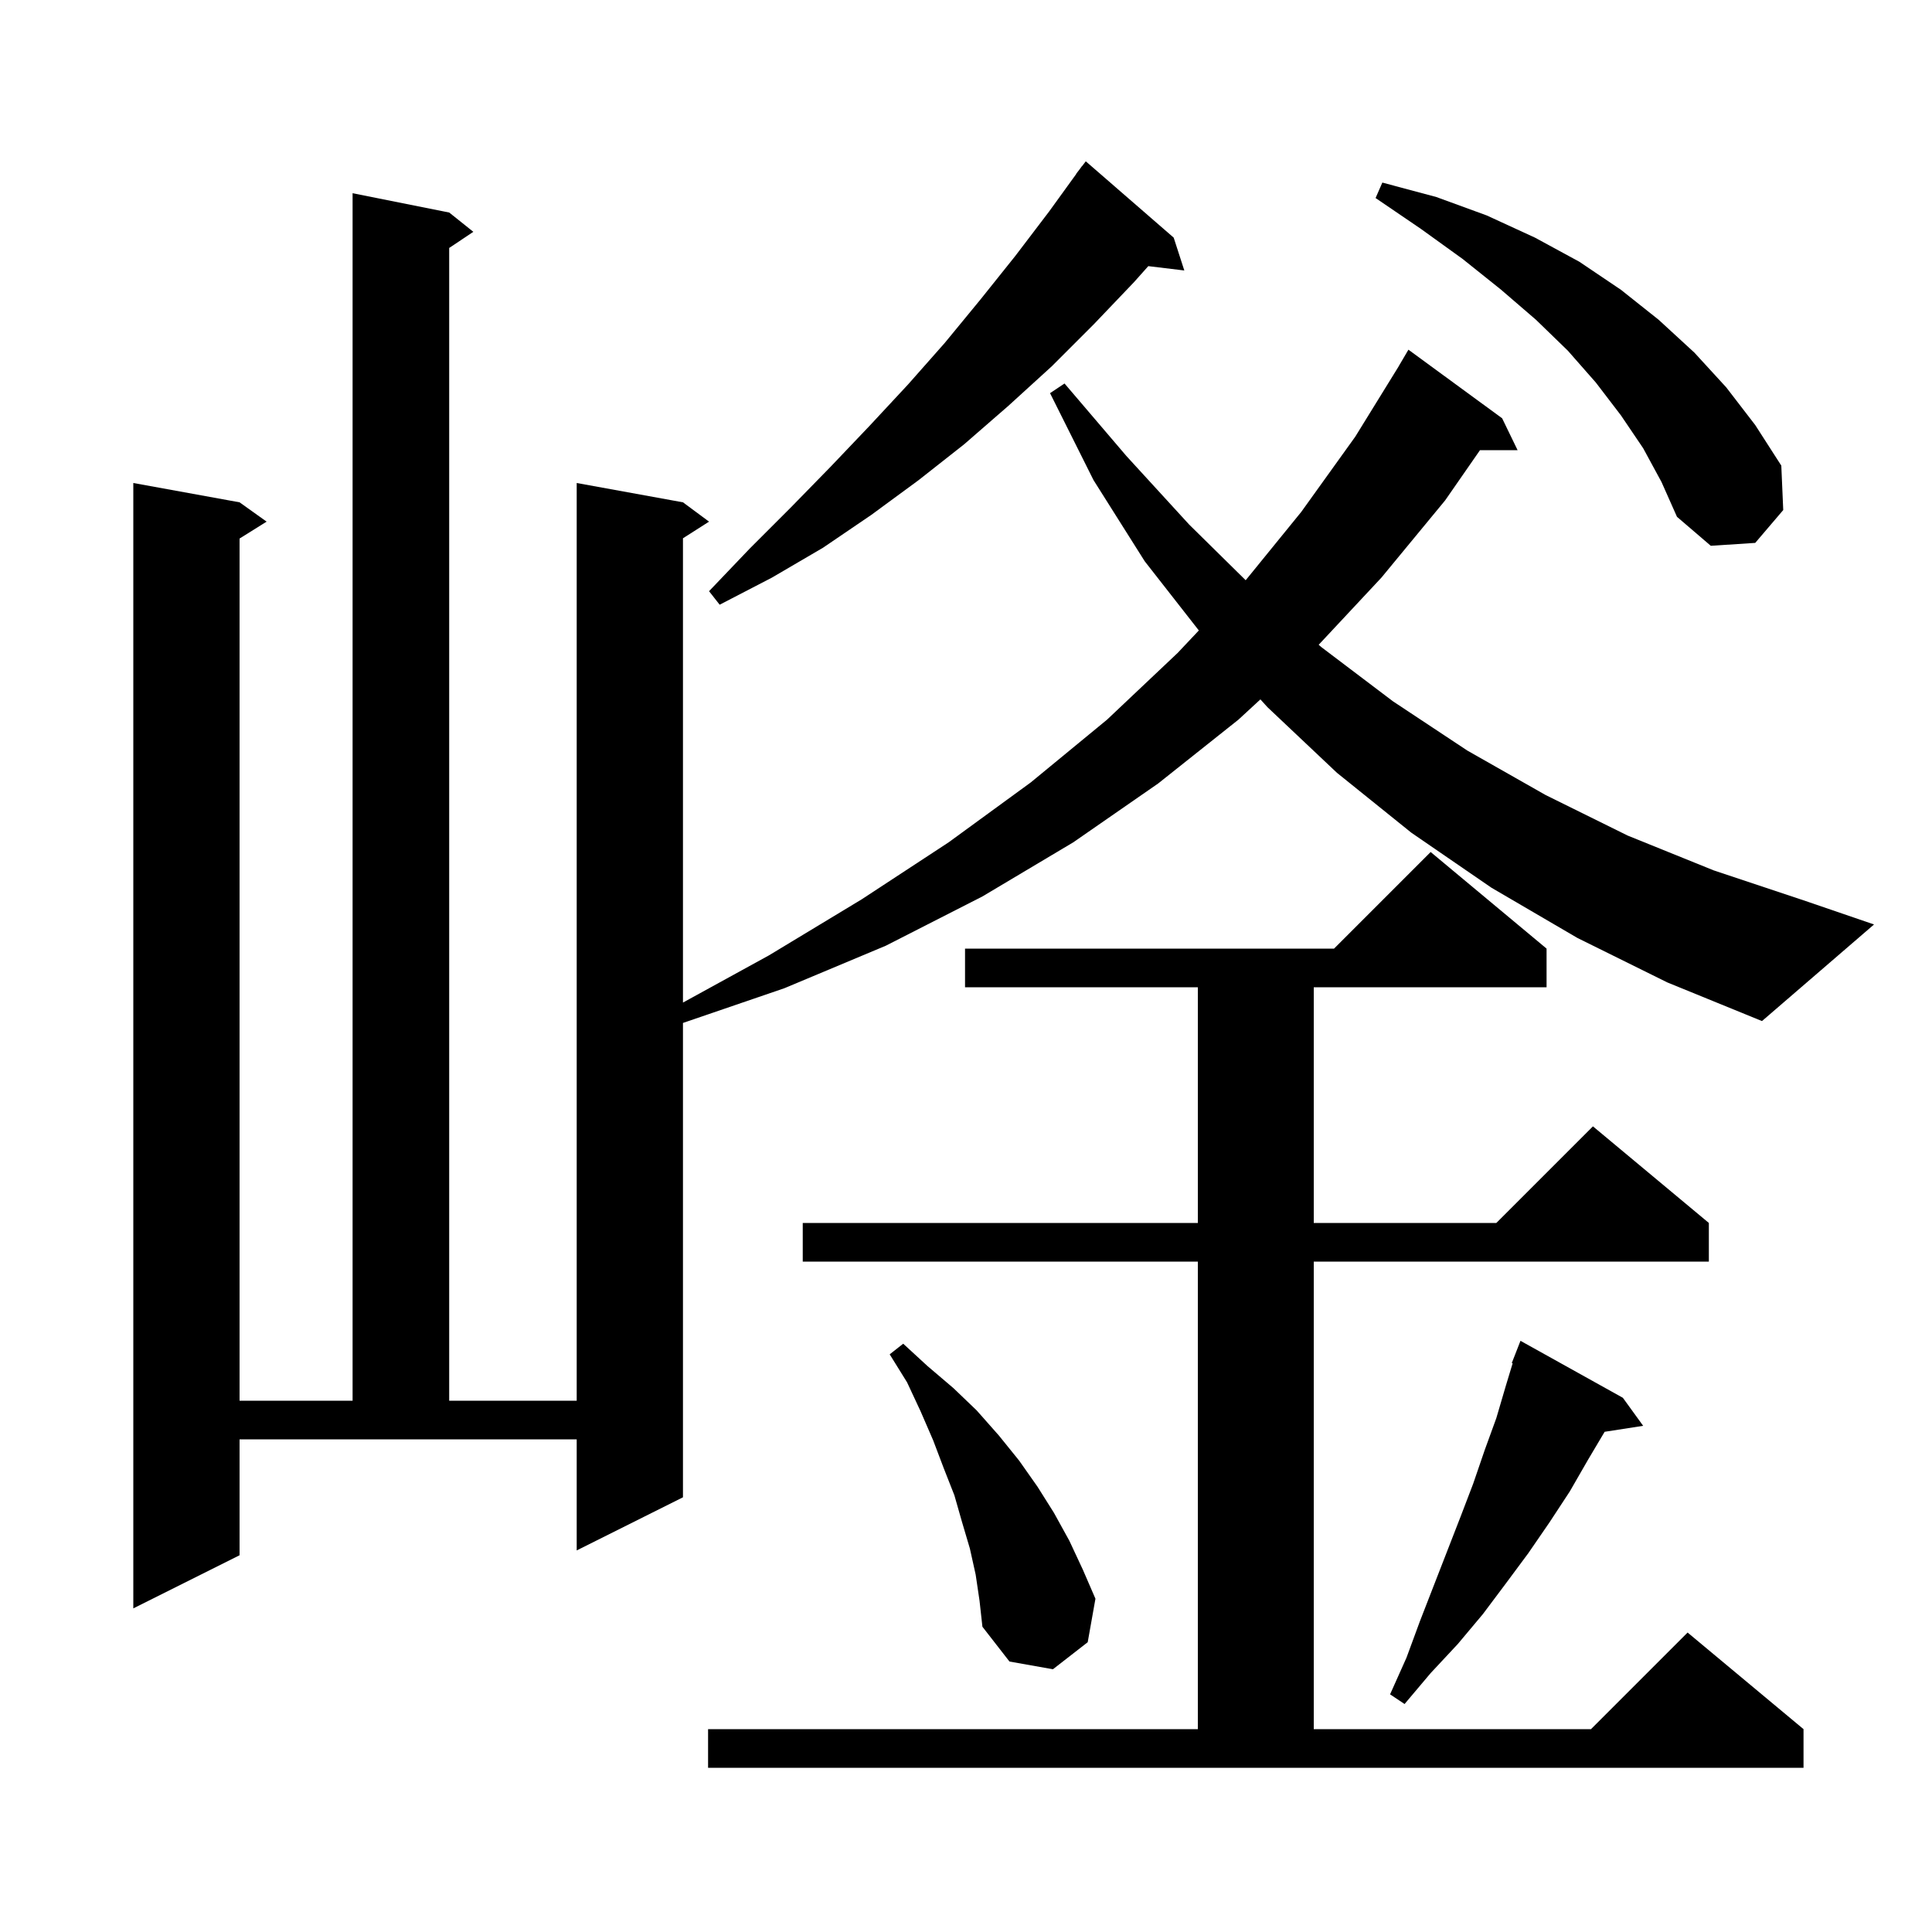 <svg xmlns="http://www.w3.org/2000/svg" xmlns:xlink="http://www.w3.org/1999/xlink" version="1.1" baseProfile="full" viewBox="0 0 200 200" width="200" height="200">
<g fill="black">
<path d="M 73.3 179.0 L 124.0 179.0 L 124.0 130.6 L 83.1 130.6 L 83.1 126.6 L 124.0 126.6 L 124.0 102.2 L 99.9 102.2 L 99.9 98.2 L 138.1 98.2 L 148.1 88.2 L 160.1 98.2 L 160.1 102.2 L 136.0 102.2 L 136.0 126.6 L 154.9 126.6 L 164.9 116.6 L 176.9 126.6 L 176.9 130.6 L 136.0 130.6 L 136.0 179.0 L 164.7 179.0 L 174.7 169.0 L 186.7 179.0 L 186.7 183.0 L 73.3 183.0 Z M 168.0 144.7 L 170.1 147.6 L 166.111 148.219 L 164.4 151.1 L 162.5 154.4 L 160.4 157.6 L 158.2 160.8 L 155.9 163.9 L 153.5 167.1 L 150.9 170.2 L 148.1 173.2 L 145.4 176.4 L 143.9 175.4 L 145.6 171.6 L 147.0 167.8 L 151.2 157.0 L 152.5 153.6 L 153.7 150.1 L 154.9 146.8 L 155.9 143.4 L 156.589 141.128 L 156.5 141.1 L 157.4 138.8 Z M 101.0 163.0 L 100.4 160.3 L 99.6 157.6 L 98.8 154.8 L 97.7 152.0 L 96.6 149.1 L 95.3 146.1 L 93.9 143.1 L 92.1 140.2 L 93.5 139.1 L 96.0 141.4 L 98.7 143.7 L 101.1 146.0 L 103.4 148.6 L 105.5 151.2 L 107.4 153.9 L 109.1 156.6 L 110.7 159.5 L 112.1 162.5 L 113.4 165.5 L 112.6 170.0 L 109.0 172.8 L 104.5 172.0 L 101.7 168.4 L 101.4 165.7 Z M 163.3 97.1 L 154.4 91.9 L 146.1 86.2 L 138.4 80.0 L 131.2 73.2 L 130.477 72.4 L 128.2 74.5 L 119.9 81.1 L 111.1 87.2 L 101.7 92.8 L 91.7 97.9 L 81.2 102.3 L 70.7 105.895 L 70.7 155.0 L 59.7 160.5 L 59.7 149.0 L 24.8 149.0 L 24.8 161.0 L 13.8 166.5 L 13.8 50.0 L 24.8 52.0 L 27.6 54.0 L 24.8 55.75 L 24.8 145.0 L 36.5 145.0 L 36.5 20.0 L 46.5 22.0 L 49.0 24.0 L 46.5 25.667 L 46.5 145.0 L 59.7 145.0 L 59.7 50.0 L 70.7 52.0 L 73.4 54.0 L 70.7 55.723 L 70.7 103.786 L 79.6 98.9 L 89.2 93.1 L 98.2 87.2 L 106.7 81.0 L 114.6 74.5 L 121.9 67.6 L 124.103 65.265 L 118.5 58.1 L 113.2 49.7 L 108.7 40.7 L 110.2 39.7 L 116.6 47.2 L 123.1 54.3 L 128.953 60.066 L 134.7 53.0 L 140.3 45.2 L 144.805 37.902 L 144.8 37.9 L 145.8 36.2 L 155.5 43.3 L 157.1 46.6 L 153.209 46.6 L 149.6 51.8 L 143.0 59.8 L 136.51 66.747 L 136.8 67.0 L 144.2 72.6 L 151.9 77.7 L 160.0 82.3 L 168.5 86.5 L 177.4 90.1 L 186.7 93.2 L 194.0 95.7 L 182.4 105.7 L 172.6 101.7 Z M 121.5 24.6 L 122.6 28.0 L 118.871 27.55 L 117.4 29.2 L 113.2 33.6 L 108.9 37.9 L 104.4 42.0 L 99.8 46.0 L 95.1 49.7 L 90.2 53.3 L 85.2 56.7 L 79.9 59.8 L 74.5 62.6 L 73.4 61.2 L 77.6 56.8 L 81.8 52.6 L 86.0 48.3 L 90.0 44.1 L 94.0 39.8 L 97.8 35.5 L 101.5 31.0 L 105.1 26.5 L 108.6 21.9 L 111.414 18.009 L 111.4 18.0 L 111.757 17.536 L 112.0 17.2 L 112.01 17.207 L 112.4 16.7 Z M 170.1 46.4 L 167.8 43.0 L 165.2 39.6 L 162.3 36.3 L 159.0 33.1 L 155.4 30.0 L 151.4 26.8 L 147.1 23.7 L 142.4 20.5 L 143.1 18.9 L 148.7 20.4 L 153.9 22.3 L 158.9 24.6 L 163.5 27.1 L 167.8 30.0 L 171.7 33.1 L 175.4 36.5 L 178.7 40.1 L 181.7 44.0 L 184.4 48.2 L 184.6 52.8 L 181.7 56.2 L 177.1 56.5 L 173.6 53.5 L 172.0 49.9 Z " />
</g>
</svg>
